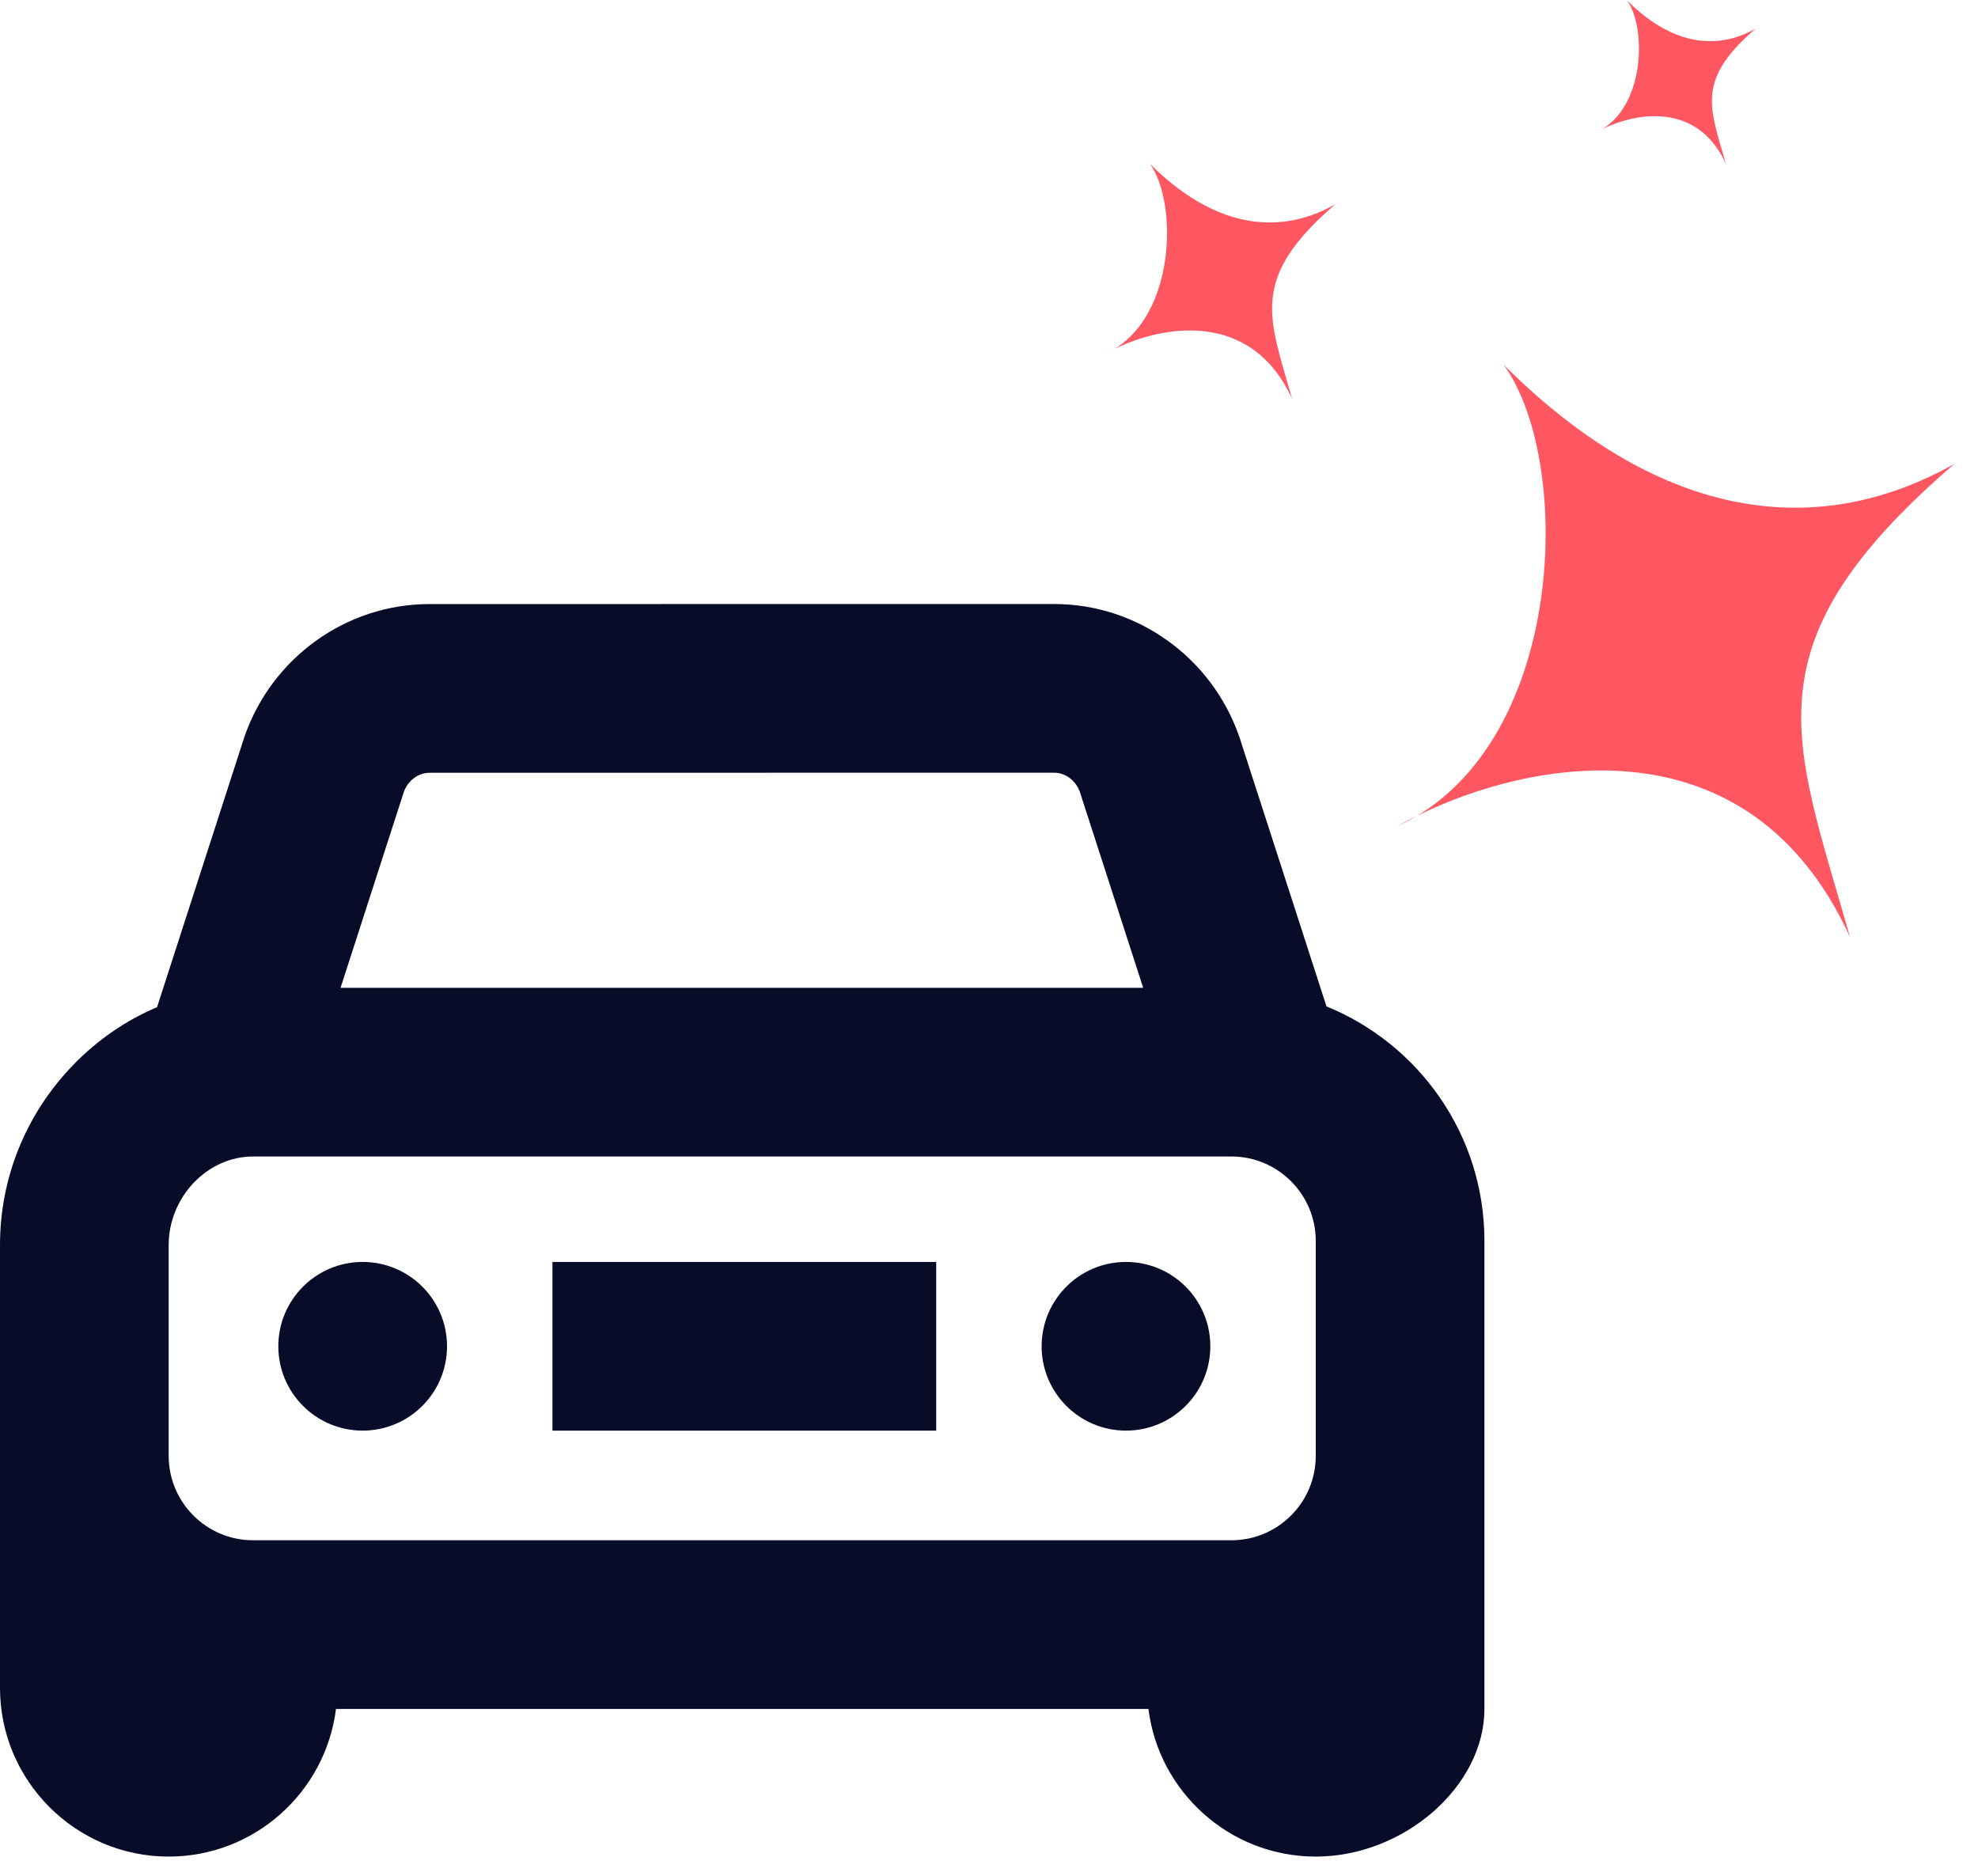 <svg width="58" height="55" viewBox="0 0 58 55" fill="none" xmlns="http://www.w3.org/2000/svg">
<path d="M38.896 29.509L36.355 21.649L36.337 21.595C35.526 19.272 33.347 17.711 30.914 17.711L12.592 17.712C10.159 17.712 7.98 19.273 7.17 21.595L4.605 29.532C3.696 29.917 2.86 30.487 2.144 31.229C0.761 32.659 0 34.533 0 36.507V49.491C0 52.218 2.219 54.438 4.946 54.438C7.464 54.438 9.547 52.546 9.852 50.109H33.675C33.98 52.546 36.063 54.438 38.581 54.438C41.17 54.438 43.527 52.374 43.527 50.109V36.383C43.527 33.278 41.609 30.613 38.896 29.509ZM12.592 22.659L30.914 22.657C31.235 22.657 31.538 22.882 31.66 23.207L33.521 28.964H9.986L11.846 23.207C11.967 22.883 12.271 22.659 12.592 22.659ZM38.581 42.69C38.581 44.053 37.472 45.163 36.108 45.163H7.419C6.056 45.163 4.946 44.053 4.946 42.69V36.507C4.946 35.099 6.079 33.91 7.419 33.91H36.108C37.472 33.91 38.581 35.02 38.581 36.383V42.69ZM16.199 37.002H27.452V41.948H16.199V37.002ZM35.49 39.475C35.49 40.84 34.383 41.948 33.017 41.948C31.651 41.948 30.543 40.84 30.543 39.475C30.543 38.109 31.651 37.002 33.017 37.002C34.383 37.002 35.49 38.109 35.49 39.475ZM13.108 39.475C13.108 40.84 12.001 41.948 10.634 41.948C9.269 41.948 8.161 40.84 8.161 39.475C8.161 38.109 9.269 37.002 10.634 37.002C12.001 37.002 13.108 38.109 13.108 39.475Z" fill="#090C29"/>
<path d="M57.304 13.604C51.162 18.905 52.587 21.635 54.245 27.471C51.285 21.009 44.877 22.273 41.554 23.921C41.377 24.028 41.192 24.126 41 24.215C41.173 24.117 41.358 24.018 41.554 23.921C45.957 21.277 46.071 13.417 44.091 10.694C48.506 15.109 53.102 15.964 57.304 13.604Z" fill="#FF5761"/>
<path d="M39.146 5.996C36.621 8.175 37.207 9.297 37.889 11.696C36.672 9.039 34.038 9.559 32.672 10.236C32.599 10.28 32.523 10.321 32.444 10.357C32.516 10.317 32.592 10.277 32.672 10.236C34.482 9.149 34.529 5.919 33.715 4.8C35.53 6.614 37.419 6.966 39.146 5.996Z" fill="#FF5761"/>
<path d="M51.479 0.841C49.725 2.354 50.133 3.134 50.606 4.8C49.761 2.955 47.931 3.316 46.983 3.786C46.932 3.817 46.88 3.845 46.825 3.87C46.874 3.842 46.927 3.814 46.983 3.786C48.24 3.031 48.272 0.788 47.707 0.01C48.967 1.271 50.279 1.515 51.479 0.841Z" fill="#FF5761"/>
</svg>
